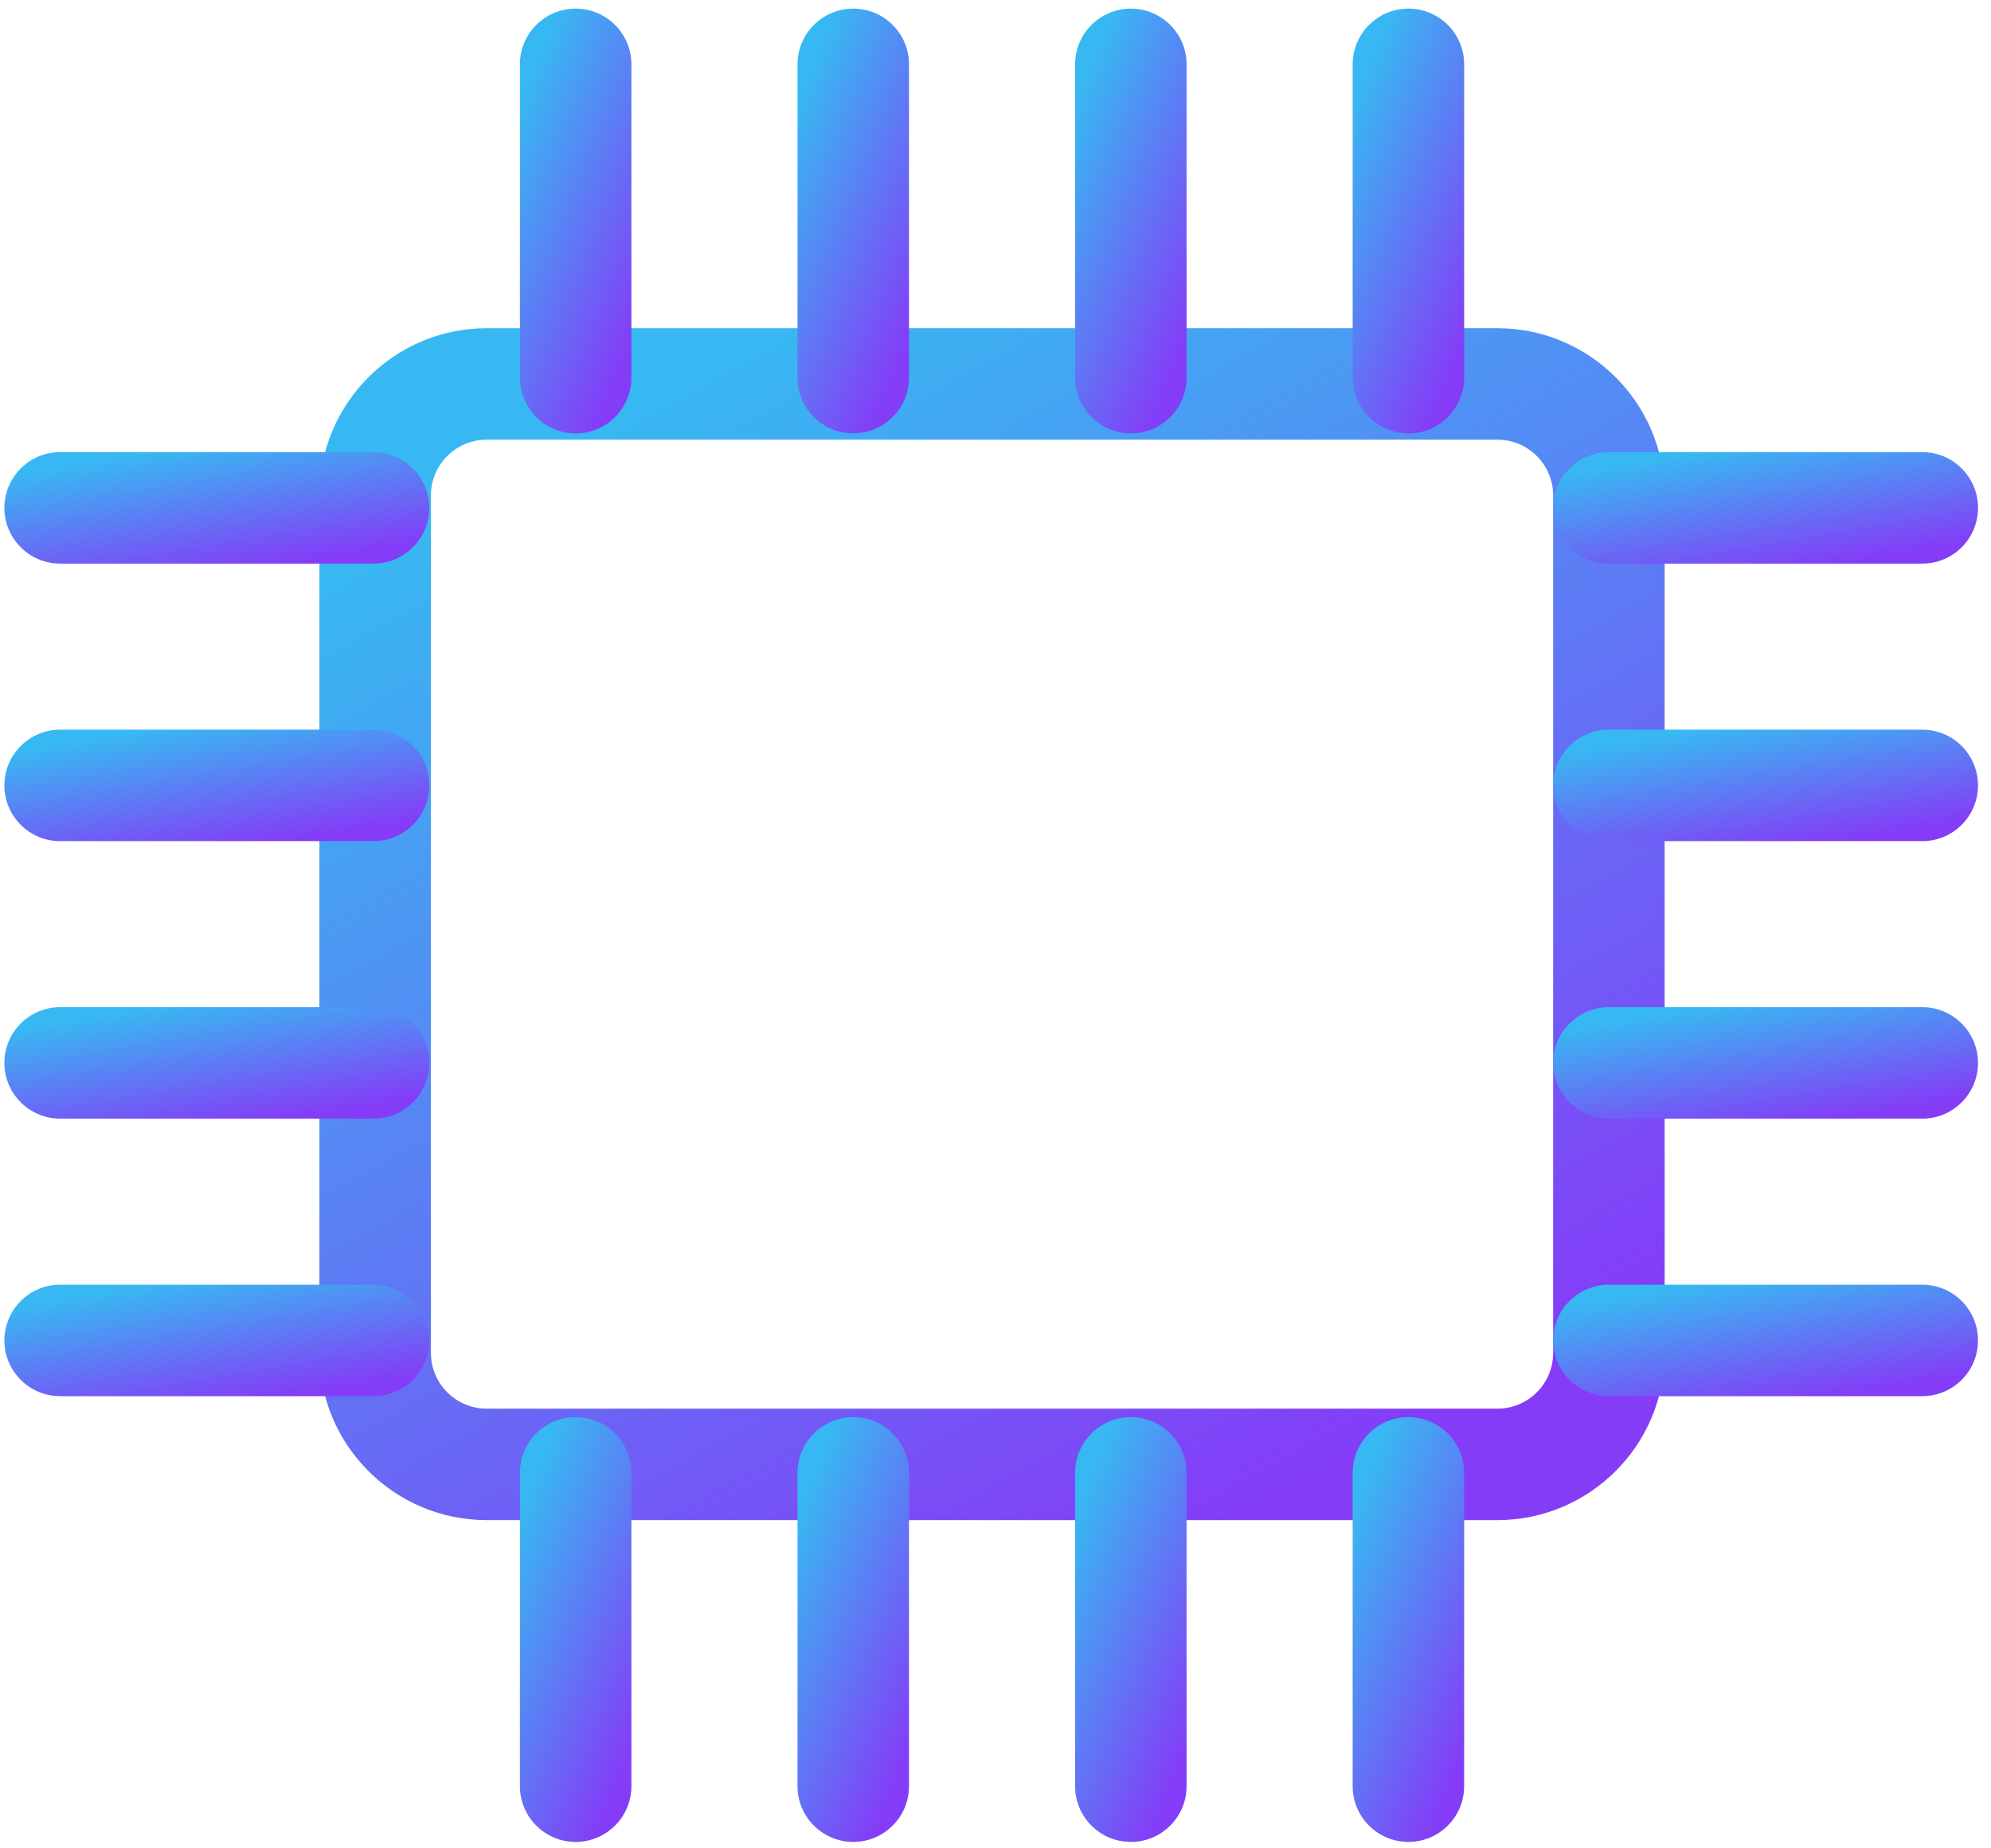 <svg width="70" height="65" viewBox="0 0 70 65" fill="none" xmlns="http://www.w3.org/2000/svg">
    <path d="M41.417 41.915H5.88C2.638 41.915 0 39.278 0 36.035V5.88C0 2.638 2.638 0 5.88 0H41.416C44.659 0 47.296 2.638 47.296 5.88V36.036C47.297 39.278 44.659 41.915 41.417 41.915ZM5.88 3.92C4.799 3.92 3.92 4.799 3.92 5.88V36.036C3.92 37.116 4.799 37.996 5.88 37.996H41.416C42.497 37.996 43.376 37.116 43.376 36.036V5.88C43.376 4.799 42.497 3.92 41.416 3.92H5.88Z" transform="translate(11.23 11.542)" fill="url(#cpu_paint_0)"/>
    <path d="M1.96 14.938C0.878 14.938 0 14.06 0 12.977V1.96C0 0.878 0.878 0 1.96 0C3.042 0 3.92 0.878 3.92 1.96V12.977C3.92 14.06 3.042 14.938 1.96 14.938Z" transform="translate(18.279 0.303)" fill="url(#cpu_paint_1)"/>
    <path d="M1.96 14.938C0.878 14.938 0 14.06 0 12.977V1.96C0 0.878 0.878 0 1.96 0C3.042 0 3.92 0.878 3.92 1.96V12.977C3.92 14.06 3.042 14.938 1.96 14.938Z" transform="translate(28.039 0.303)" fill="url(#cpu_paint_2)"/>
    <path d="M1.96 14.938C0.878 14.938 0 14.06 0 12.977V1.96C0 0.878 0.878 0 1.96 0C3.042 0 3.92 0.878 3.92 1.96V12.977C3.92 14.06 3.042 14.938 1.96 14.938Z" transform="translate(37.798 0.303)" fill="url(#cpu_paint_3)"/>
    <path d="M1.96 14.938C0.878 14.938 0 14.06 0 12.977V1.96C0 0.878 0.878 0 1.96 0C3.042 0 3.92 0.878 3.92 1.96V12.977C3.92 14.06 3.042 14.938 1.96 14.938Z" transform="translate(47.557 0.303)" fill="url(#cpu_paint_4)"/>
    <path d="M12.977 3.92H1.96C0.878 3.92 0 3.042 0 1.96C0 0.878 0.878 0 1.96 0H12.977C14.06 0 14.937 0.878 14.937 1.96C14.937 3.042 14.06 3.92 12.977 3.92Z" transform="translate(54.607 15.9)" fill="url(#cpu_paint_5)"/>
    <path d="M12.977 3.92H1.96C0.878 3.92 0 3.042 0 1.96C0 0.878 0.878 0 1.96 0H12.977C14.06 0 14.937 0.878 14.937 1.96C14.937 3.042 14.06 3.92 12.977 3.92Z" transform="translate(54.606 25.66)" fill="url(#cpu_paint_6)"/>
    <path d="M12.977 3.92H1.96C0.878 3.92 0 3.042 0 1.96C0 0.878 0.878 0 1.96 0H12.977C14.06 0 14.937 0.878 14.937 1.96C14.937 3.042 14.06 3.92 12.977 3.92Z" transform="translate(54.606 35.419)" fill="url(#cpu_paint_7)"/>
    <path d="M12.977 3.92H1.96C0.878 3.92 0 3.042 0 1.96C0 0.878 0.878 0 1.96 0H12.977C14.06 0 14.937 0.878 14.937 1.96C14.937 3.042 14.06 3.92 12.977 3.92Z" transform="translate(54.606 45.178)" fill="url(#cpu_paint_8)"/>
    <path d="M12.977 3.92H1.96C0.878 3.92 0 3.042 0 1.96C0 0.878 0.878 0 1.96 0H12.977C14.06 0 14.938 0.878 14.938 1.96C14.938 3.042 14.06 3.92 12.977 3.92Z" transform="translate(0.154 15.9)" fill="url(#cpu_paint_9)"/>
    <path d="M12.977 3.92H1.96C0.878 3.92 0 3.042 0 1.96C0 0.878 0.878 0 1.96 0H12.977C14.06 0 14.938 0.878 14.938 1.96C14.938 3.042 14.06 3.92 12.977 3.92Z" transform="translate(0.154 25.66)" fill="url(#cpu_paint_10)"/>
    <path d="M12.977 3.92H1.96C0.878 3.92 0 3.042 0 1.96C0 0.878 0.878 0 1.96 0H12.977C14.06 0 14.938 0.878 14.938 1.96C14.938 3.042 14.06 3.92 12.977 3.92Z" transform="translate(0.154 35.419)" fill="url(#cpu_paint_11)"/>
    <path d="M12.977 3.92H1.96C0.878 3.92 0 3.042 0 1.96C0 0.878 0.878 0 1.96 0H12.977C14.06 0 14.938 0.878 14.938 1.96C14.938 3.042 14.06 3.92 12.977 3.92Z" transform="translate(0.154 45.178)" fill="url(#cpu_paint_12)"/>
    <path d="M1.96 14.938C0.878 14.938 0 14.06 0 12.977V1.96C0 0.878 0.878 0 1.96 0C3.042 0 3.92 0.878 3.92 1.96V12.977C3.92 14.06 3.042 14.938 1.96 14.938Z" transform="translate(18.279 49.836)" fill="url(#cpu_paint_13)"/>
    <path d="M1.96 14.938C0.878 14.938 0 14.06 0 12.977V1.96C0 0.878 0.878 0 1.96 0C3.042 0 3.92 0.878 3.92 1.96V12.977C3.92 14.06 3.042 14.938 1.96 14.938Z" transform="translate(28.039 49.836)" fill="url(#cpu_paint_14)"/>
    <path d="M1.96 14.938C0.878 14.938 0 14.06 0 12.977V1.96C0 0.878 0.878 0 1.96 0C3.042 0 3.92 0.878 3.92 1.96V12.977C3.92 14.06 3.042 14.938 1.96 14.938Z" transform="translate(37.798 49.836)" fill="url(#cpu_paint_15)"/>
    <path d="M1.96 14.938C0.878 14.938 0 14.06 0 12.977V1.96C0 0.878 0.878 0 1.96 0C3.042 0 3.92 0.878 3.92 1.96V12.977C3.92 14.06 3.042 14.938 1.96 14.938Z" transform="translate(47.557 49.836)" fill="url(#cpu_paint_16)"/>
    <defs>
        <linearGradient id="cpu_paint_0" x2="1" gradientUnits="userSpaceOnUse" gradientTransform="translate(17.881 49.98) scale(48.415 42.907) rotate(-122.434)">
            <stop stop-color="#843CF7"/>
            <stop offset="1" stop-color="#38B8F2"/>
        </linearGradient>
        <linearGradient id="cpu_paint_1" x2="1" gradientUnits="userSpaceOnUse" gradientTransform="translate(1.482 17.811) scale(4.013 15.291) rotate(-122.434)">
            <stop stop-color="#843CF7"/>
            <stop offset="1" stop-color="#38B8F2"/>
        </linearGradient>
        <linearGradient id="cpu_paint_2" x2="1" gradientUnits="userSpaceOnUse" gradientTransform="translate(1.482 17.811) scale(4.013 15.291) rotate(-122.434)">
            <stop stop-color="#843CF7"/>
            <stop offset="1" stop-color="#38B8F2"/>
        </linearGradient>
        <linearGradient id="cpu_paint_3" x2="1" gradientUnits="userSpaceOnUse" gradientTransform="translate(1.482 17.811) scale(4.013 15.291) rotate(-122.434)">
            <stop stop-color="#843CF7"/>
            <stop offset="1" stop-color="#38B8F2"/>
        </linearGradient>
        <linearGradient id="cpu_paint_4" x2="1" gradientUnits="userSpaceOnUse" gradientTransform="translate(1.482 17.811) scale(4.013 15.291) rotate(-122.434)">
            <stop stop-color="#843CF7"/>
            <stop offset="1" stop-color="#38B8F2"/>
        </linearGradient>
        <linearGradient id="cpu_paint_5" x2="1" gradientUnits="userSpaceOnUse" gradientTransform="translate(5.647 4.674) scale(15.29 4.013) rotate(-122.434)">
            <stop stop-color="#843CF7"/>
            <stop offset="1" stop-color="#38B8F2"/>
        </linearGradient>
        <linearGradient id="cpu_paint_6" x2="1" gradientUnits="userSpaceOnUse" gradientTransform="translate(5.647 4.674) scale(15.29 4.013) rotate(-122.434)">
            <stop stop-color="#843CF7"/>
            <stop offset="1" stop-color="#38B8F2"/>
        </linearGradient>
        <linearGradient id="cpu_paint_7" x2="1" gradientUnits="userSpaceOnUse" gradientTransform="translate(5.647 4.674) scale(15.29 4.013) rotate(-122.434)">
            <stop stop-color="#843CF7"/>
            <stop offset="1" stop-color="#38B8F2"/>
        </linearGradient>
        <linearGradient id="cpu_paint_8" x2="1" gradientUnits="userSpaceOnUse" gradientTransform="translate(5.647 4.674) scale(15.29 4.013) rotate(-122.434)">
            <stop stop-color="#843CF7"/>
            <stop offset="1" stop-color="#38B8F2"/>
        </linearGradient>
        <linearGradient id="cpu_paint_9" x2="1" gradientUnits="userSpaceOnUse" gradientTransform="translate(5.647 4.674) scale(15.291 4.013) rotate(-122.434)">
            <stop stop-color="#843CF7"/>
            <stop offset="1" stop-color="#38B8F2"/>
        </linearGradient>
        <linearGradient id="cpu_paint_10" x2="1" gradientUnits="userSpaceOnUse" gradientTransform="translate(5.647 4.674) scale(15.291 4.013) rotate(-122.434)">
            <stop stop-color="#843CF7"/>
            <stop offset="1" stop-color="#38B8F2"/>
        </linearGradient>
        <linearGradient id="cpu_paint_11" x2="1" gradientUnits="userSpaceOnUse" gradientTransform="translate(5.647 4.674) scale(15.291 4.013) rotate(-122.434)">
            <stop stop-color="#843CF7"/>
            <stop offset="1" stop-color="#38B8F2"/>
        </linearGradient>
        <linearGradient id="cpu_paint_12" x2="1" gradientUnits="userSpaceOnUse" gradientTransform="translate(5.647 4.674) scale(15.291 4.013) rotate(-122.434)">
            <stop stop-color="#843CF7"/>
            <stop offset="1" stop-color="#38B8F2"/>
        </linearGradient>
        <linearGradient id="cpu_paint_13" x2="1" gradientUnits="userSpaceOnUse" gradientTransform="translate(1.482 17.811) scale(4.013 15.291) rotate(-122.434)">
            <stop stop-color="#843CF7"/>
            <stop offset="1" stop-color="#38B8F2"/>
        </linearGradient>
        <linearGradient id="cpu_paint_14" x2="1" gradientUnits="userSpaceOnUse" gradientTransform="translate(1.482 17.811) scale(4.013 15.291) rotate(-122.434)">
            <stop stop-color="#843CF7"/>
            <stop offset="1" stop-color="#38B8F2"/>
        </linearGradient>
        <linearGradient id="cpu_paint_15" x2="1" gradientUnits="userSpaceOnUse" gradientTransform="translate(1.482 17.811) scale(4.013 15.291) rotate(-122.434)">
            <stop stop-color="#843CF7"/>
            <stop offset="1" stop-color="#38B8F2"/>
        </linearGradient>
        <linearGradient id="cpu_paint_16" x2="1" gradientUnits="userSpaceOnUse" gradientTransform="translate(1.482 17.811) scale(4.013 15.291) rotate(-122.434)">
            <stop stop-color="#843CF7"/>
            <stop offset="1" stop-color="#38B8F2"/>
        </linearGradient>
    </defs>
</svg>
